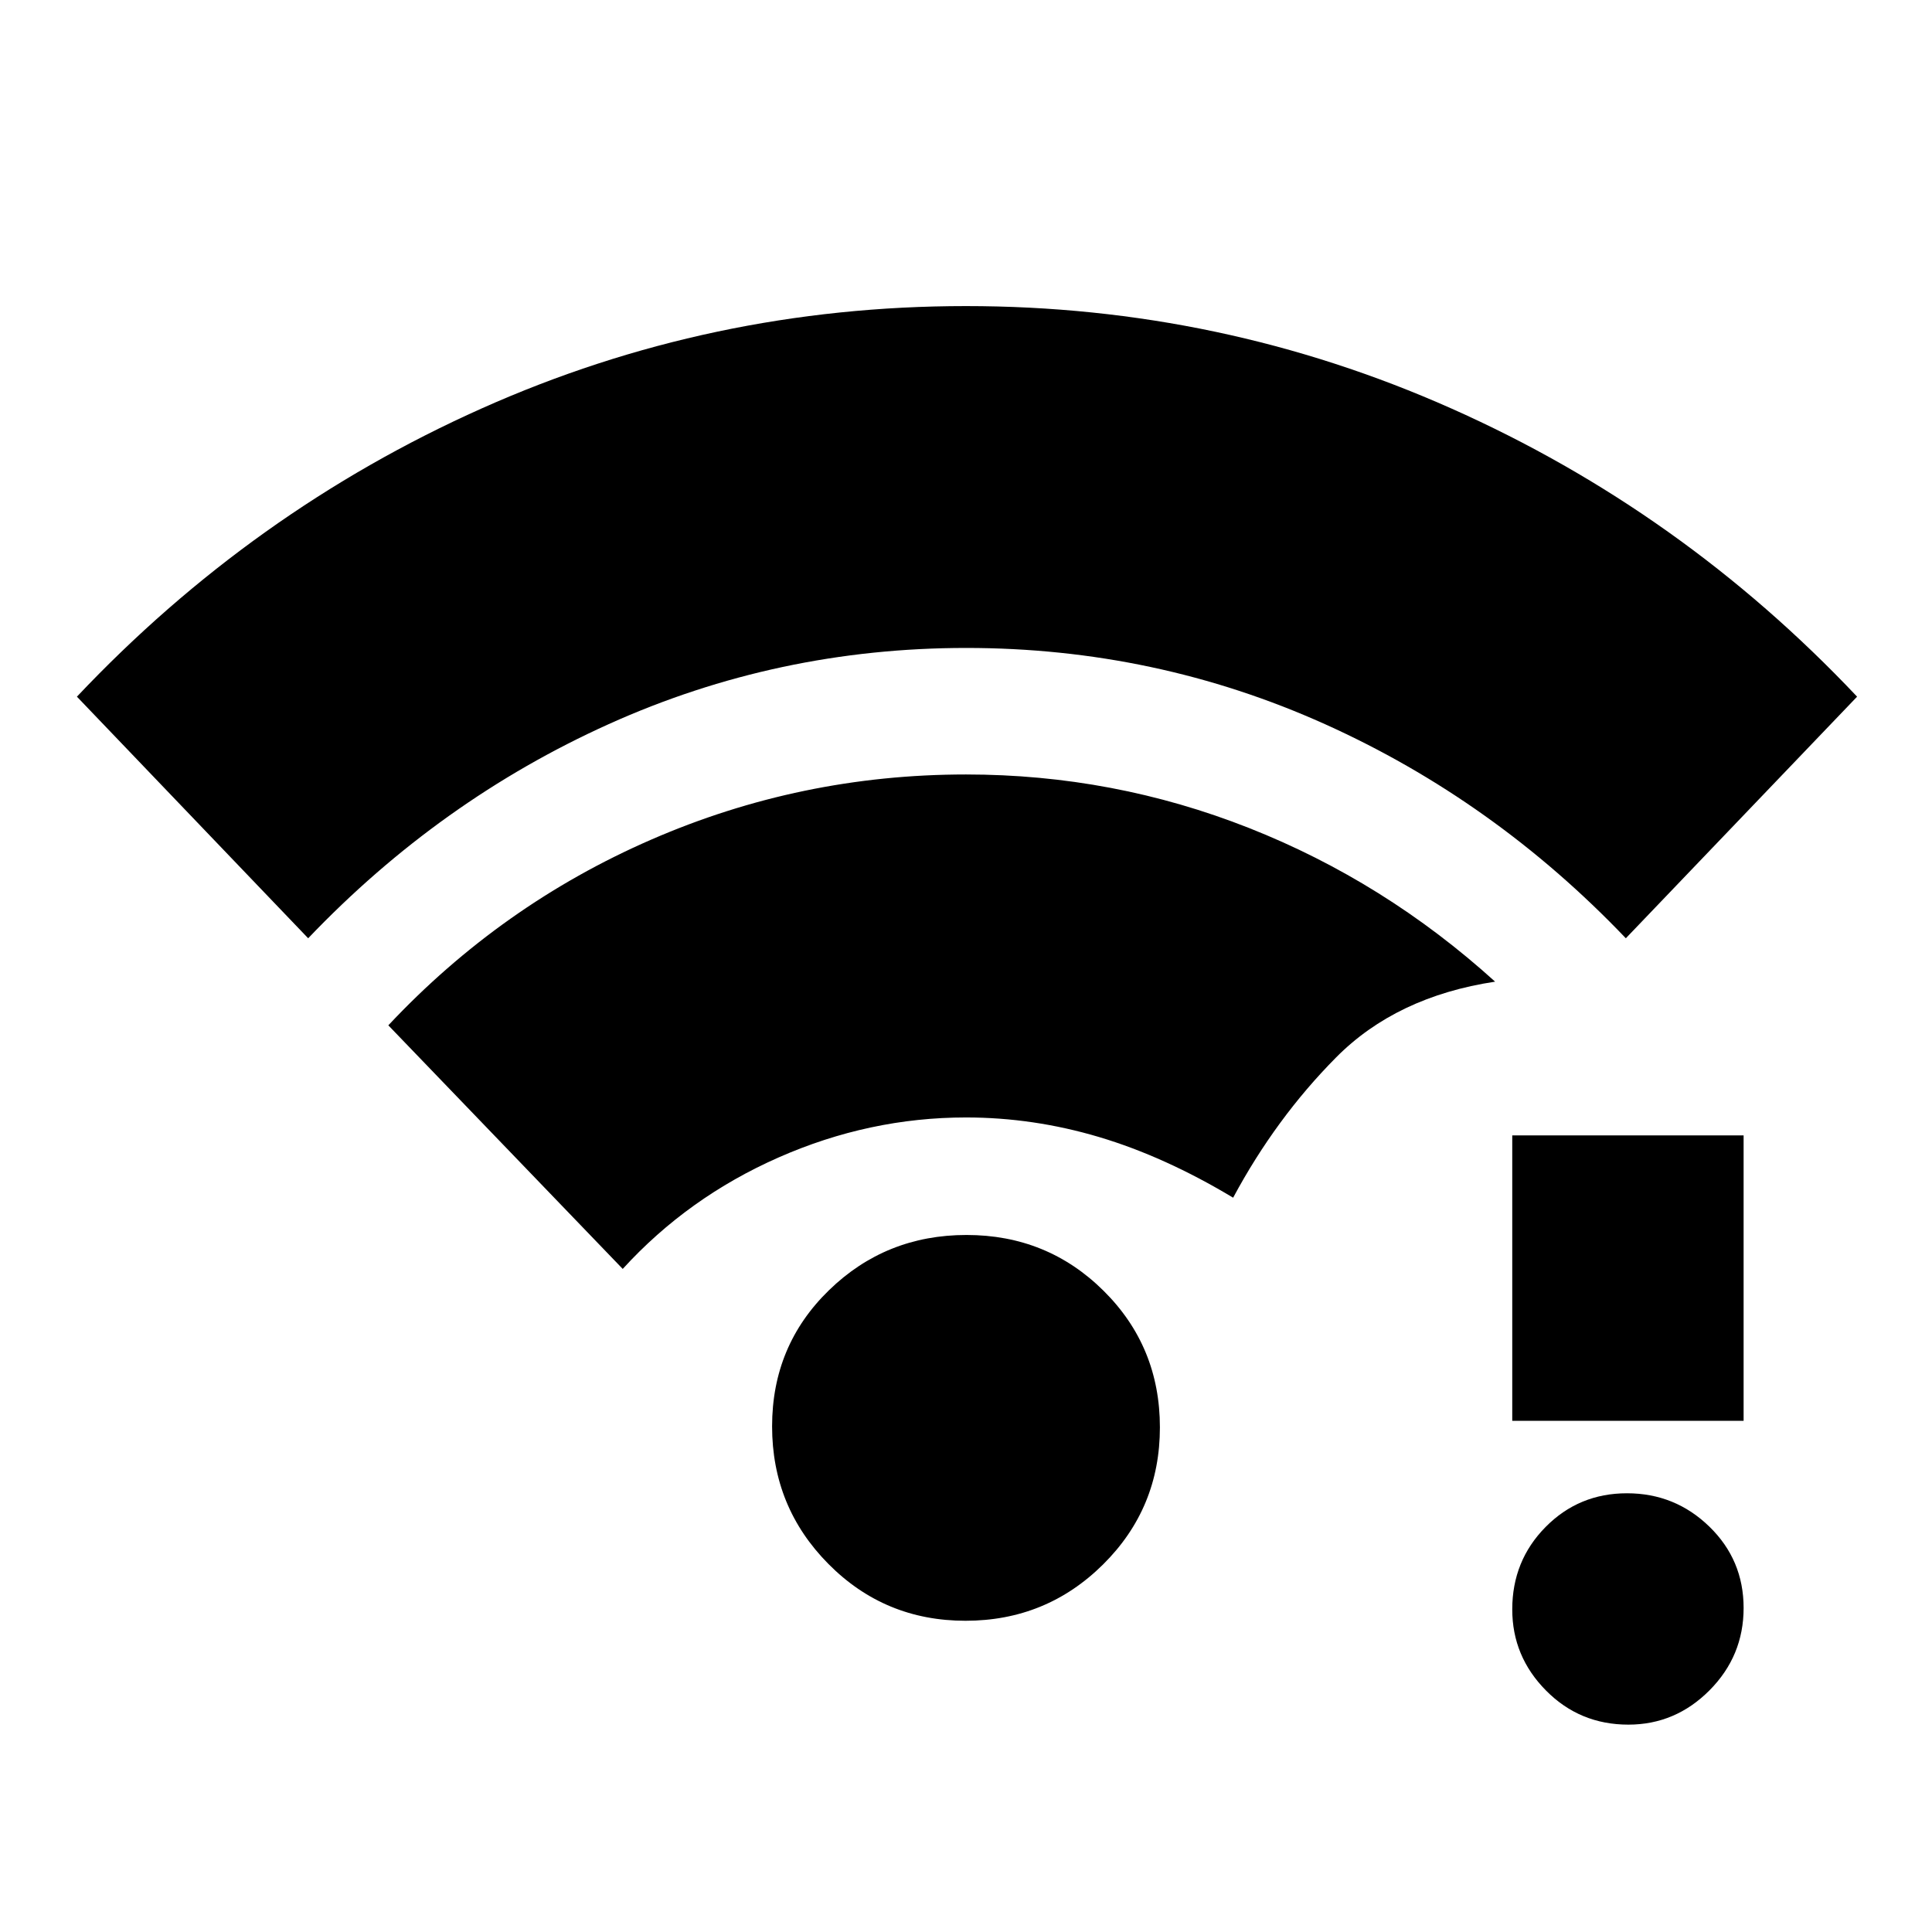 <svg xmlns="http://www.w3.org/2000/svg" height="20" viewBox="0 -960 960 960" width="20"><path d="M809.12-103.04q-24.16 0-40.92-16.95-16.77-16.94-16.77-40.32 0-24.17 16.56-40.93Q784.54-218 808.42-218t40.93 16.55q17.04 16.55 17.04 40.44 0 23.88-16.94 40.92-16.95 17.05-40.33 17.05ZM751.43-254v-141.83h114.96V-254H751.43Zm-598.3-239.78L38.22-613.83Q125.35-706.09 239.24-757q113.89-50.91 240.74-50.91 126.85 0 241.26 50.91t201.54 143.17L807.87-493.78Q742.43-562.35 658.3-600.2q-84.13-37.84-178.18-37.84-93.69 0-177.62 37.84-83.93 37.85-149.37 106.42Zm326.61 339.13q-40.13 0-68.11-28.24-27.98-28.24-27.98-68.37 0-40.13 28.24-67.61 28.24-27.48 68.37-27.48 40.13 0 68.11 27.74 27.98 27.74 27.98 67.87 0 40.13-28.24 68.11-28.24 27.98-68.37 27.98ZM309.43-329.48 192.96-450.52q56.13-59.83 130.55-92.24 74.42-32.41 156.49-32.41 73.28 0 140.66 26.61 67.38 26.62 122.25 76.34-49.08 7.44-79.06 37.7-29.98 30.26-51.11 69.65-34-20.43-66.65-30.15-32.66-9.72-66.09-9.72-48 0-93.07 19.85-45.06 19.85-77.5 55.41Z"/></svg>